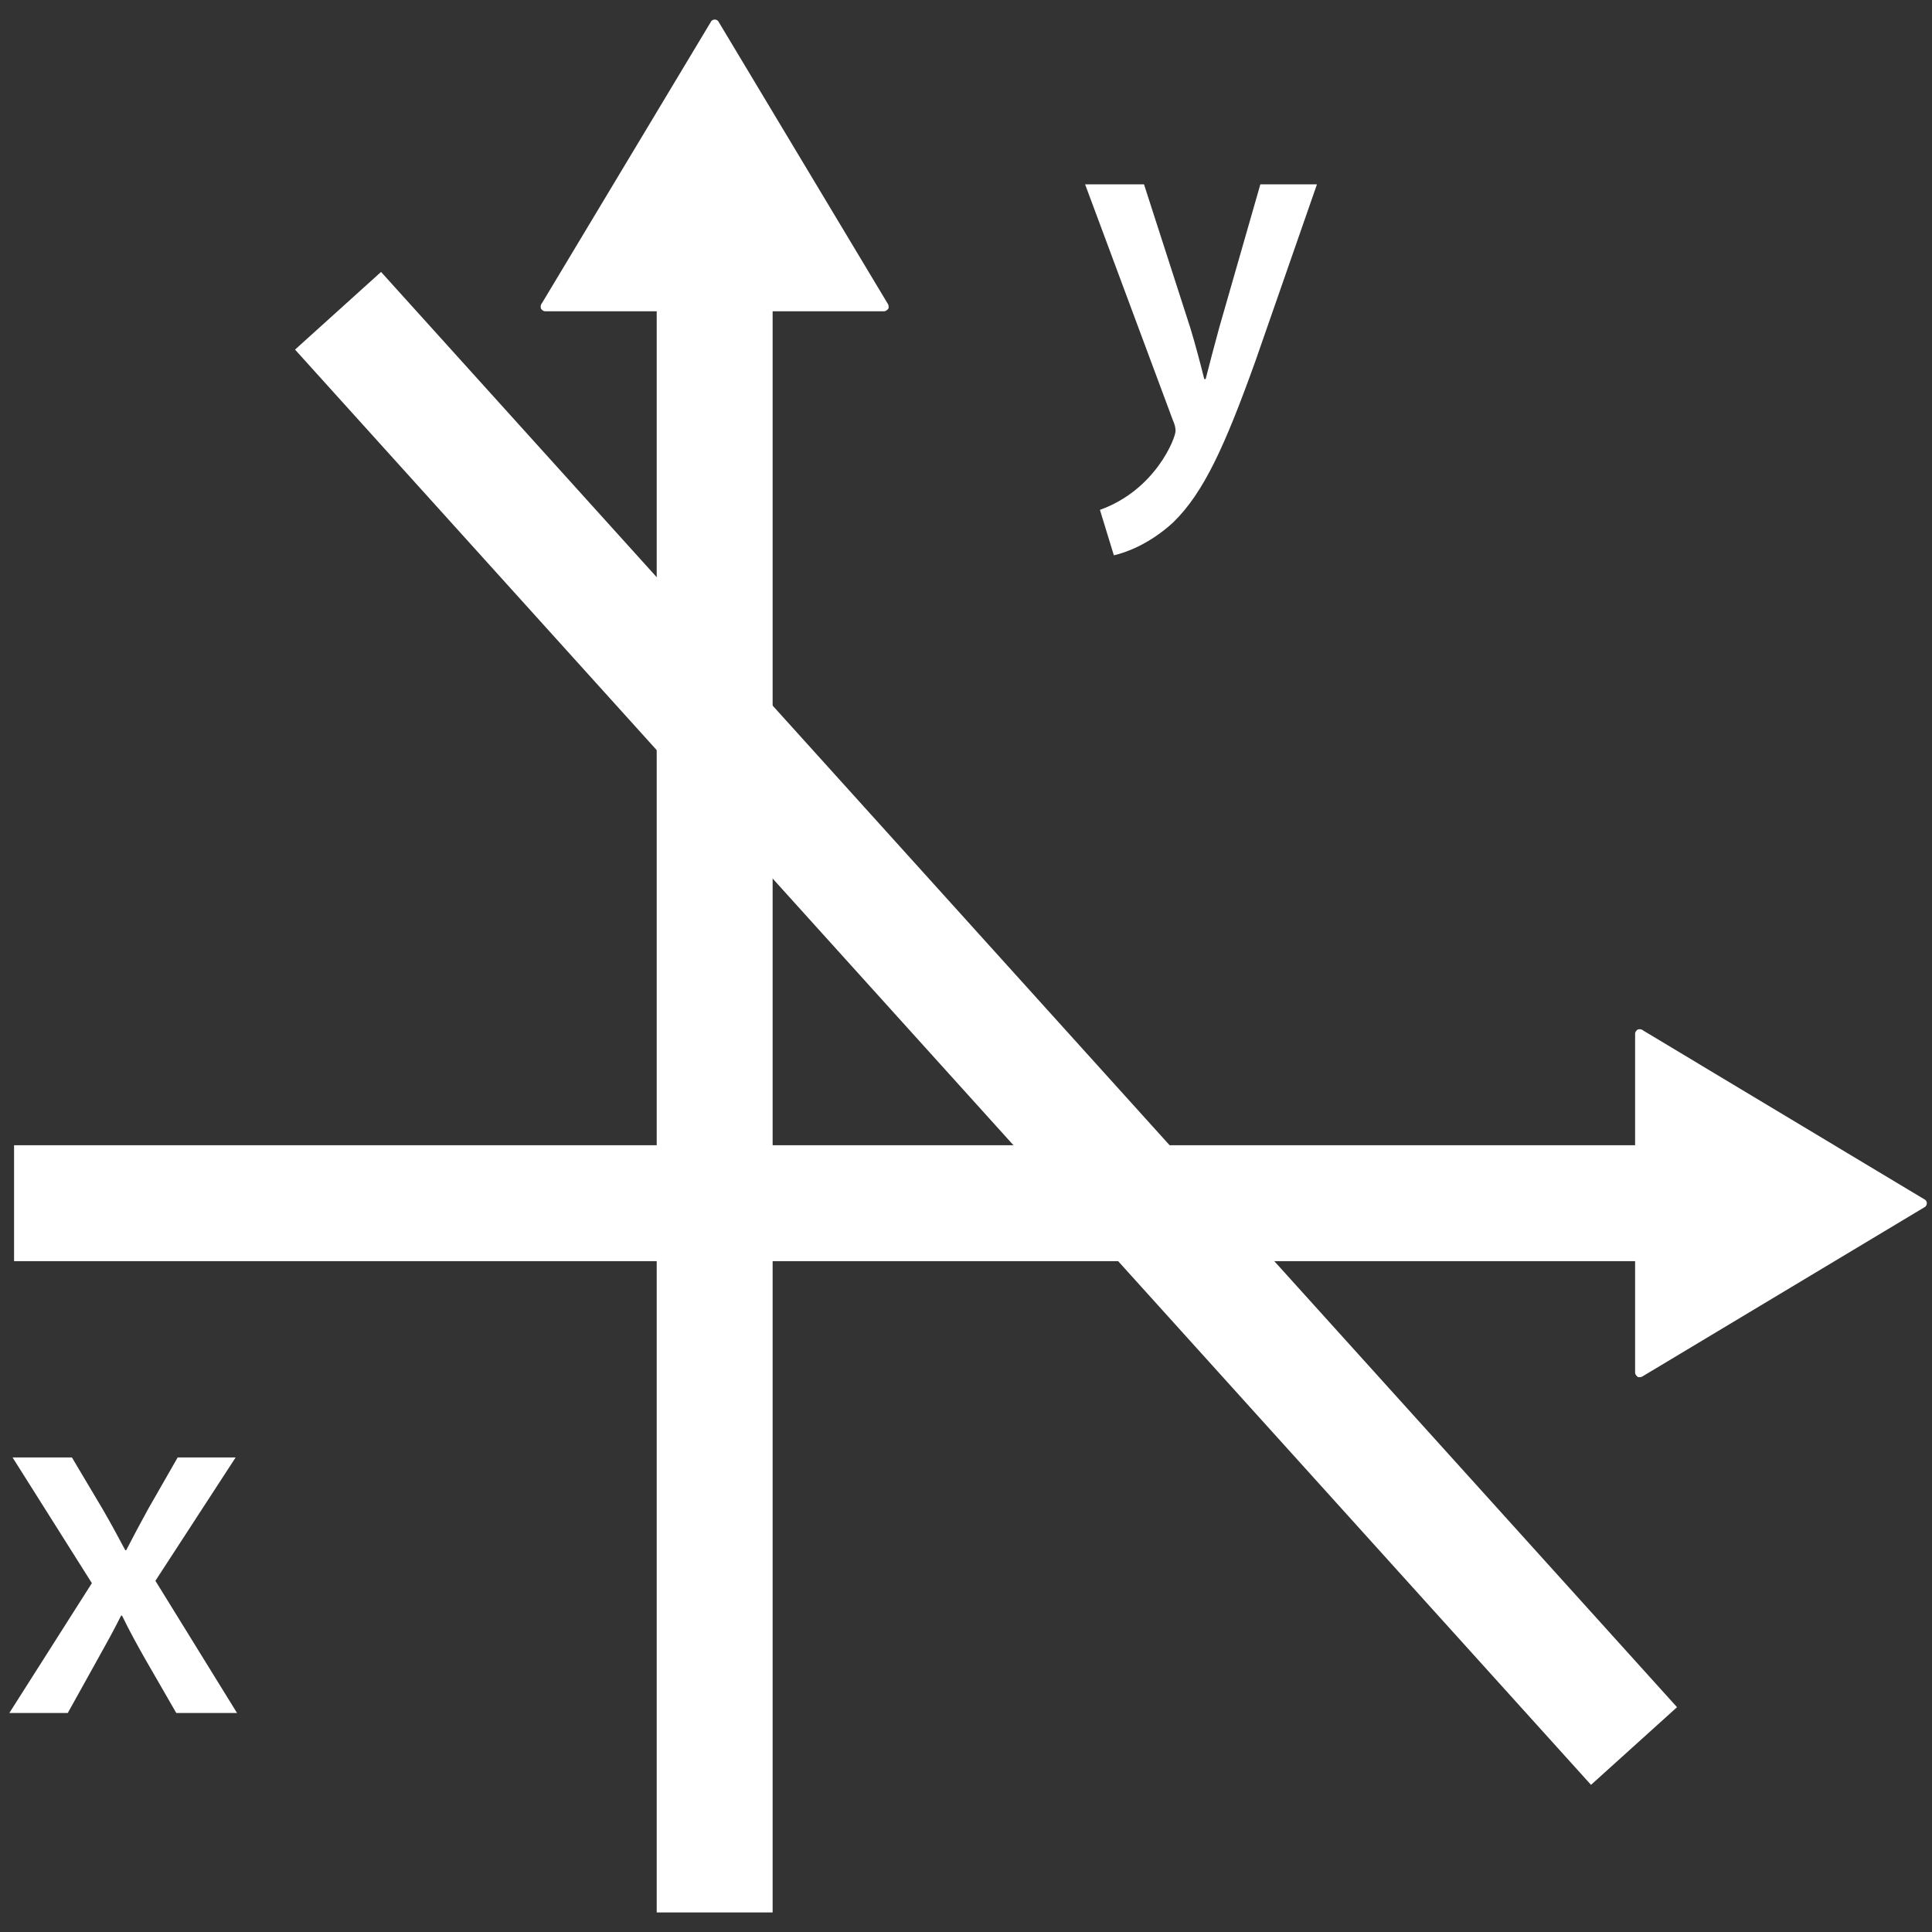 <?xml version="1.0" encoding="utf-8"?>
<!-- Generator: Adobe Illustrator 16.0.0, SVG Export Plug-In . SVG Version: 6.00 Build 0)  -->
<!DOCTYPE svg PUBLIC "-//W3C//DTD SVG 1.1//EN" "http://www.w3.org/Graphics/SVG/1.1/DTD/svg11.dtd">
<svg version="1.1" id="图层_1" xmlns="http://www.w3.org/2000/svg" xmlns:xlink="http://www.w3.org/1999/xlink" x="0px" y="0px"
	 width="100px" height="100px" viewBox="0 0 100 100" enable-background="new 0 0 100 100" xml:space="preserve">
<rect x="0" y="0" width="100" height="100" fill="#333333" stroke="none"/>
<g>
	<g>
		<path fill="#FFFFFF" d="M28.215,16.111h17.553c0.079,0,0.168-0.073,0.22-0.144c0.023-0.094,0-0.208-0.052-0.269L37.171,1.089
			c-0.099-0.102-0.259-0.102-0.351,0l-8.772,14.609c-0.063,0.062-0.075,0.175-0.052,0.269
			C28.036,16.038,28.124,16.111,28.215,16.111z"/>
	</g>
	<g>
		<path fill="#FFFFFF" d="M84.633,53.502v17.553c0,0.08,0.073,0.168,0.144,0.221c0.094,0.023,0.207,0,0.269-0.053l14.609-8.764
			c0.103-0.1,0.103-0.26,0-0.352l-14.609-8.771c-0.062-0.064-0.175-0.076-0.269-0.053C84.706,53.324,84.633,53.412,84.633,53.502z"
			/>
	</g>
	<g>
		
			<rect x="1.008" y="50.251" transform="matrix(0.67 0.742 -0.742 0.67 56.334 -20.341)" fill="#FFFFFF" width="100.119" height="6"/>
	</g>
	<g>
		<path fill="#FFFFFF" d="M12.196,75.438l-4.152,6.384l4.225,6.842H9.124l-1.632-2.832c-0.408-0.721-0.792-1.417-1.176-2.209H6.269
			c-0.385,0.768-0.769,1.465-1.2,2.232l-1.561,2.809H0.483l4.272-6.721l-4.104-6.505h3.072l1.584,2.664
			c0.433,0.744,0.792,1.416,1.177,2.136h0.048c0.384-0.744,0.768-1.463,1.152-2.16l1.512-2.64H12.196z"/>
	</g>
	<g>
		<path fill="#FFFFFF" d="M68.166,9.54l-3.193,9.169c-1.561,4.344-2.664,6.792-4.248,8.329c-1.199,1.104-2.424,1.56-3.072,1.704
			l-0.721-2.352c2.881-1.032,3.914-3.721,3.914-4.081c0-0.144-0.025-0.312-0.145-0.576L56.164,9.54h3.049l2.4,7.44
			c0.264,0.864,0.527,1.873,0.719,2.641h0.072c0.193-0.768,0.457-1.752,0.697-2.641l2.135-7.44H68.166z"/>
	</g>
	<g>
		<rect x="33.991" y="13.57" fill="#FFFFFF" width="6" height="85.418"/>
	</g>
	<g>
		<rect x="0.728" y="59.277" fill="#FFFFFF" width="90.538" height="6"/>
	</g>
</g>
</svg>

